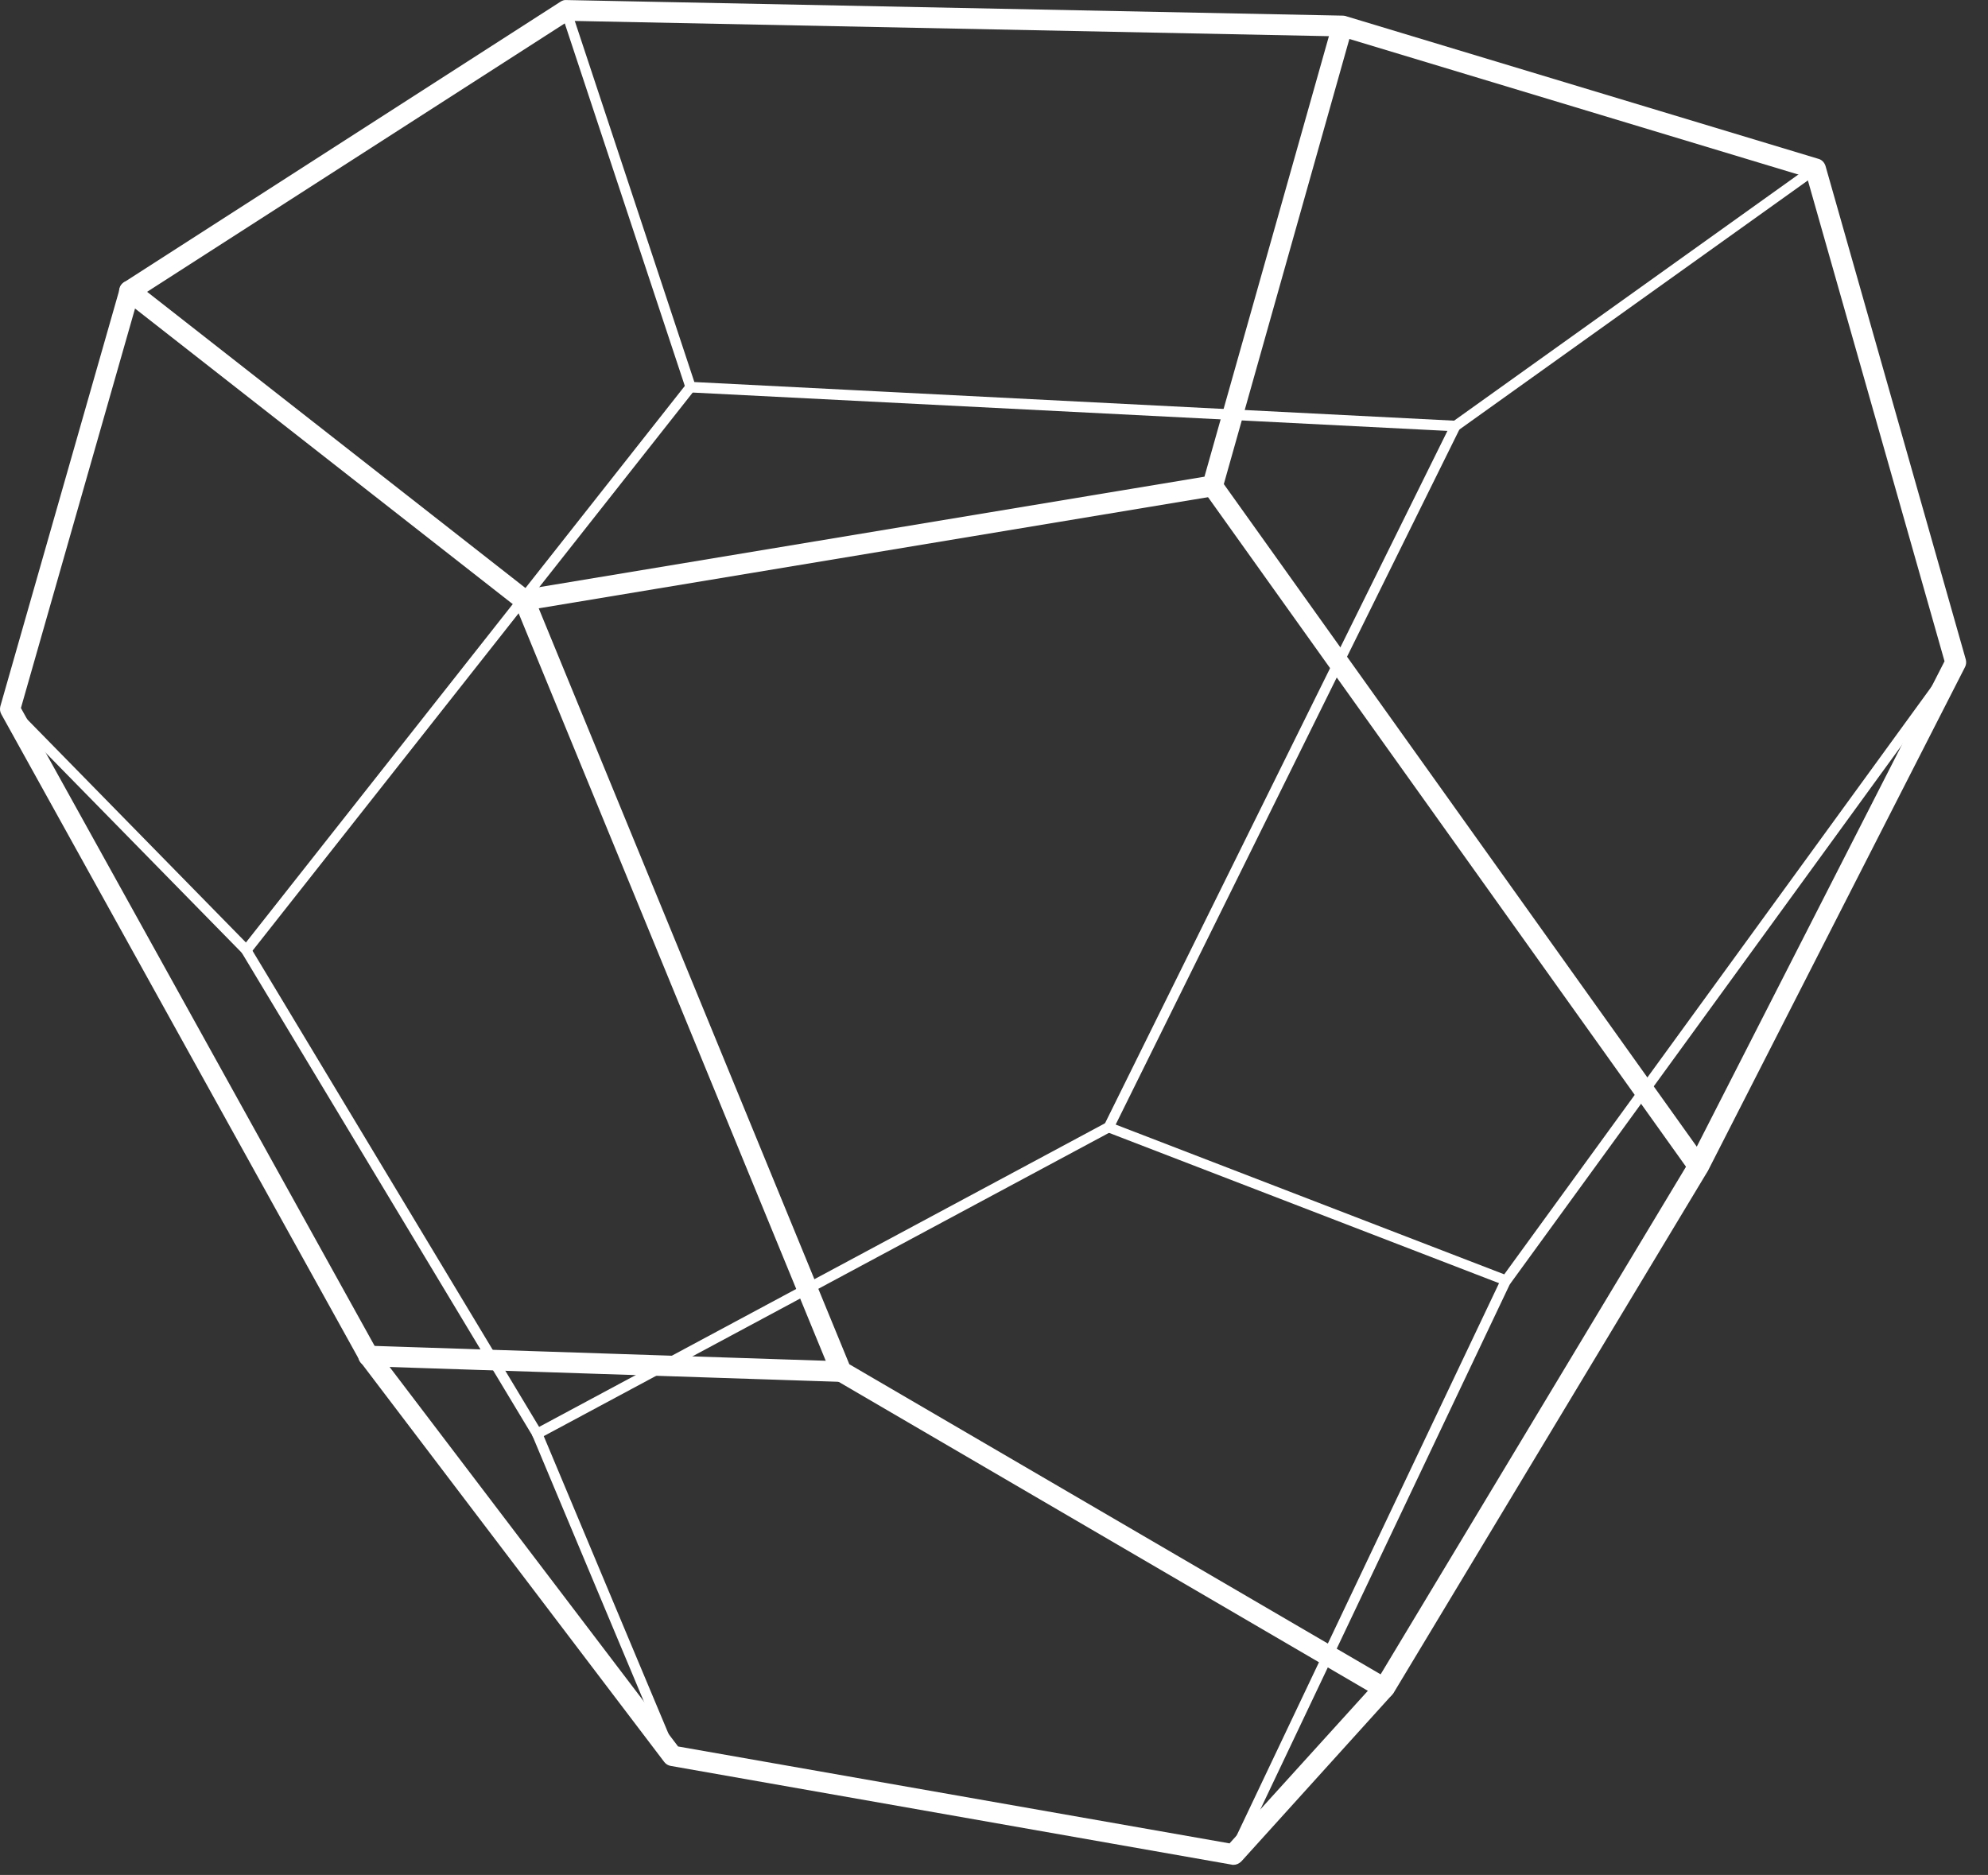 <svg width="88" height="83" viewBox="0 0 88 83" fill="none" xmlns="http://www.w3.org/2000/svg">
<rect x="0" y="0" width="88" height="83" fill="#333333" stroke="none"/>
<path d="M54.596 82.552C54.566 82.552 54.546 82.552 54.516 82.542L29.686 78.172C29.576 78.152 29.476 78.092 29.406 78.002L15.956 60.292L0.056 31.612C-0.004 31.502 -0.014 31.382 0.016 31.262L5.306 12.752C5.336 12.642 5.406 12.552 5.496 12.492L24.816 0.072C24.896 0.022 24.986 -0.008 25.066 0.002L59.446 0.692C59.486 0.692 59.526 0.702 59.566 0.712L80.496 7.032C80.646 7.072 80.756 7.192 80.806 7.342L87.016 29.192C87.046 29.302 87.036 29.422 86.986 29.522L75.606 51.822L61.676 74.962L54.956 82.392C54.846 82.502 54.726 82.552 54.596 82.552ZM30.016 77.312L54.426 81.602L60.926 74.432L74.786 51.392L86.076 29.272L79.986 7.842L59.356 1.612L25.176 0.922L6.116 13.172L0.926 31.342L16.706 59.802L30.016 77.312Z" fill="white"/>
<path d="M23.206 27.022C23.106 27.022 23.006 26.992 22.926 26.922L5.446 13.242C5.246 13.082 5.216 12.802 5.366 12.602C5.526 12.402 5.806 12.372 6.006 12.522L23.326 26.082L53.316 21.102L58.986 1.032C59.056 0.792 59.306 0.652 59.546 0.722C59.786 0.792 59.926 1.042 59.856 1.282L54.116 21.632C54.066 21.802 53.926 21.932 53.756 21.962L23.286 27.022C23.256 27.022 23.226 27.022 23.206 27.022Z" fill="white"/>
<path d="M75.176 52.082C75.036 52.082 74.896 52.012 74.806 51.892L53.306 21.772C53.156 21.572 53.206 21.282 53.416 21.142C53.616 20.992 53.906 21.042 54.046 21.252L75.546 51.372C75.696 51.582 75.646 51.862 75.436 52.002C75.356 52.062 75.266 52.082 75.176 52.082Z" fill="white"/>
<path d="M61.266 75.192C61.186 75.192 61.106 75.172 61.036 75.132L37.006 61.102C36.916 61.052 36.856 60.972 36.816 60.882L22.786 26.732C22.686 26.502 22.806 26.232 23.036 26.142C23.266 26.042 23.536 26.162 23.626 26.392L37.596 60.392L61.496 74.342C61.716 74.472 61.786 74.752 61.656 74.962C61.576 75.112 61.416 75.192 61.266 75.192Z" fill="white"/>
<path d="M37.236 61.172H37.226L16.296 60.482C16.046 60.472 15.846 60.262 15.856 60.012C15.866 59.762 16.066 59.572 16.326 59.572L37.256 60.262C37.506 60.272 37.706 60.482 37.696 60.732C37.676 60.972 37.476 61.172 37.236 61.172Z" fill="white"/>
<path d="M64.426 19.092H64.416L30.556 17.372C30.466 17.372 30.386 17.302 30.356 17.212L24.836 0.542C24.796 0.422 24.866 0.292 24.976 0.252C25.096 0.212 25.226 0.272 25.266 0.392L30.736 16.912L64.366 18.622L80.226 7.282C80.326 7.212 80.466 7.232 80.546 7.332C80.616 7.432 80.596 7.582 80.496 7.652L64.576 19.032C64.516 19.072 64.476 19.092 64.426 19.092Z" fill="white"/>
<path d="M10.906 42.292C10.846 42.292 10.786 42.272 10.746 42.222L0.286 31.552C0.196 31.462 0.196 31.322 0.286 31.232C0.376 31.142 0.516 31.142 0.606 31.232L10.886 41.722L30.386 16.992C30.466 16.892 30.606 16.872 30.706 16.952C30.806 17.032 30.826 17.172 30.746 17.272L11.086 42.202C11.046 42.252 10.986 42.282 10.916 42.292C10.906 42.292 10.906 42.292 10.906 42.292Z" fill="white"/>
<path d="M29.756 77.952C29.666 77.952 29.586 77.902 29.546 77.812L23.566 63.552L10.706 42.182C10.646 42.072 10.676 41.932 10.786 41.872C10.896 41.812 11.036 41.842 11.096 41.952L23.976 63.352L29.966 77.642C30.016 77.762 29.956 77.892 29.846 77.942C29.816 77.952 29.786 77.952 29.756 77.952Z" fill="white"/>
<path d="M66.666 56.912C66.636 56.912 66.616 56.912 66.586 56.892L48.996 50.112C48.936 50.092 48.886 50.042 48.866 49.982C48.846 49.922 48.846 49.852 48.876 49.802L64.226 18.762C64.286 18.652 64.416 18.602 64.526 18.662C64.636 18.722 64.686 18.852 64.626 18.962L49.386 49.782L66.586 56.412L86.376 29.192C86.446 29.092 86.596 29.062 86.696 29.142C86.796 29.212 86.816 29.362 86.746 29.462L66.856 56.822C66.806 56.882 66.736 56.912 66.666 56.912Z" fill="white"/>
<path d="M54.596 82.322C54.566 82.322 54.526 82.312 54.496 82.302C54.386 82.252 54.336 82.112 54.386 82.002L66.456 56.592C66.506 56.482 66.646 56.432 66.756 56.482C66.866 56.532 66.916 56.672 66.866 56.782L54.796 82.192C54.766 82.282 54.676 82.322 54.596 82.322Z" fill="white"/>
<path d="M23.776 63.702C23.696 63.702 23.616 63.662 23.576 63.582C23.516 63.472 23.556 63.332 23.666 63.272L48.956 49.702C49.066 49.642 49.206 49.682 49.266 49.792C49.326 49.902 49.286 50.042 49.176 50.102L23.886 63.672C23.856 63.692 23.816 63.702 23.776 63.702Z" fill="white"/>
</svg>
